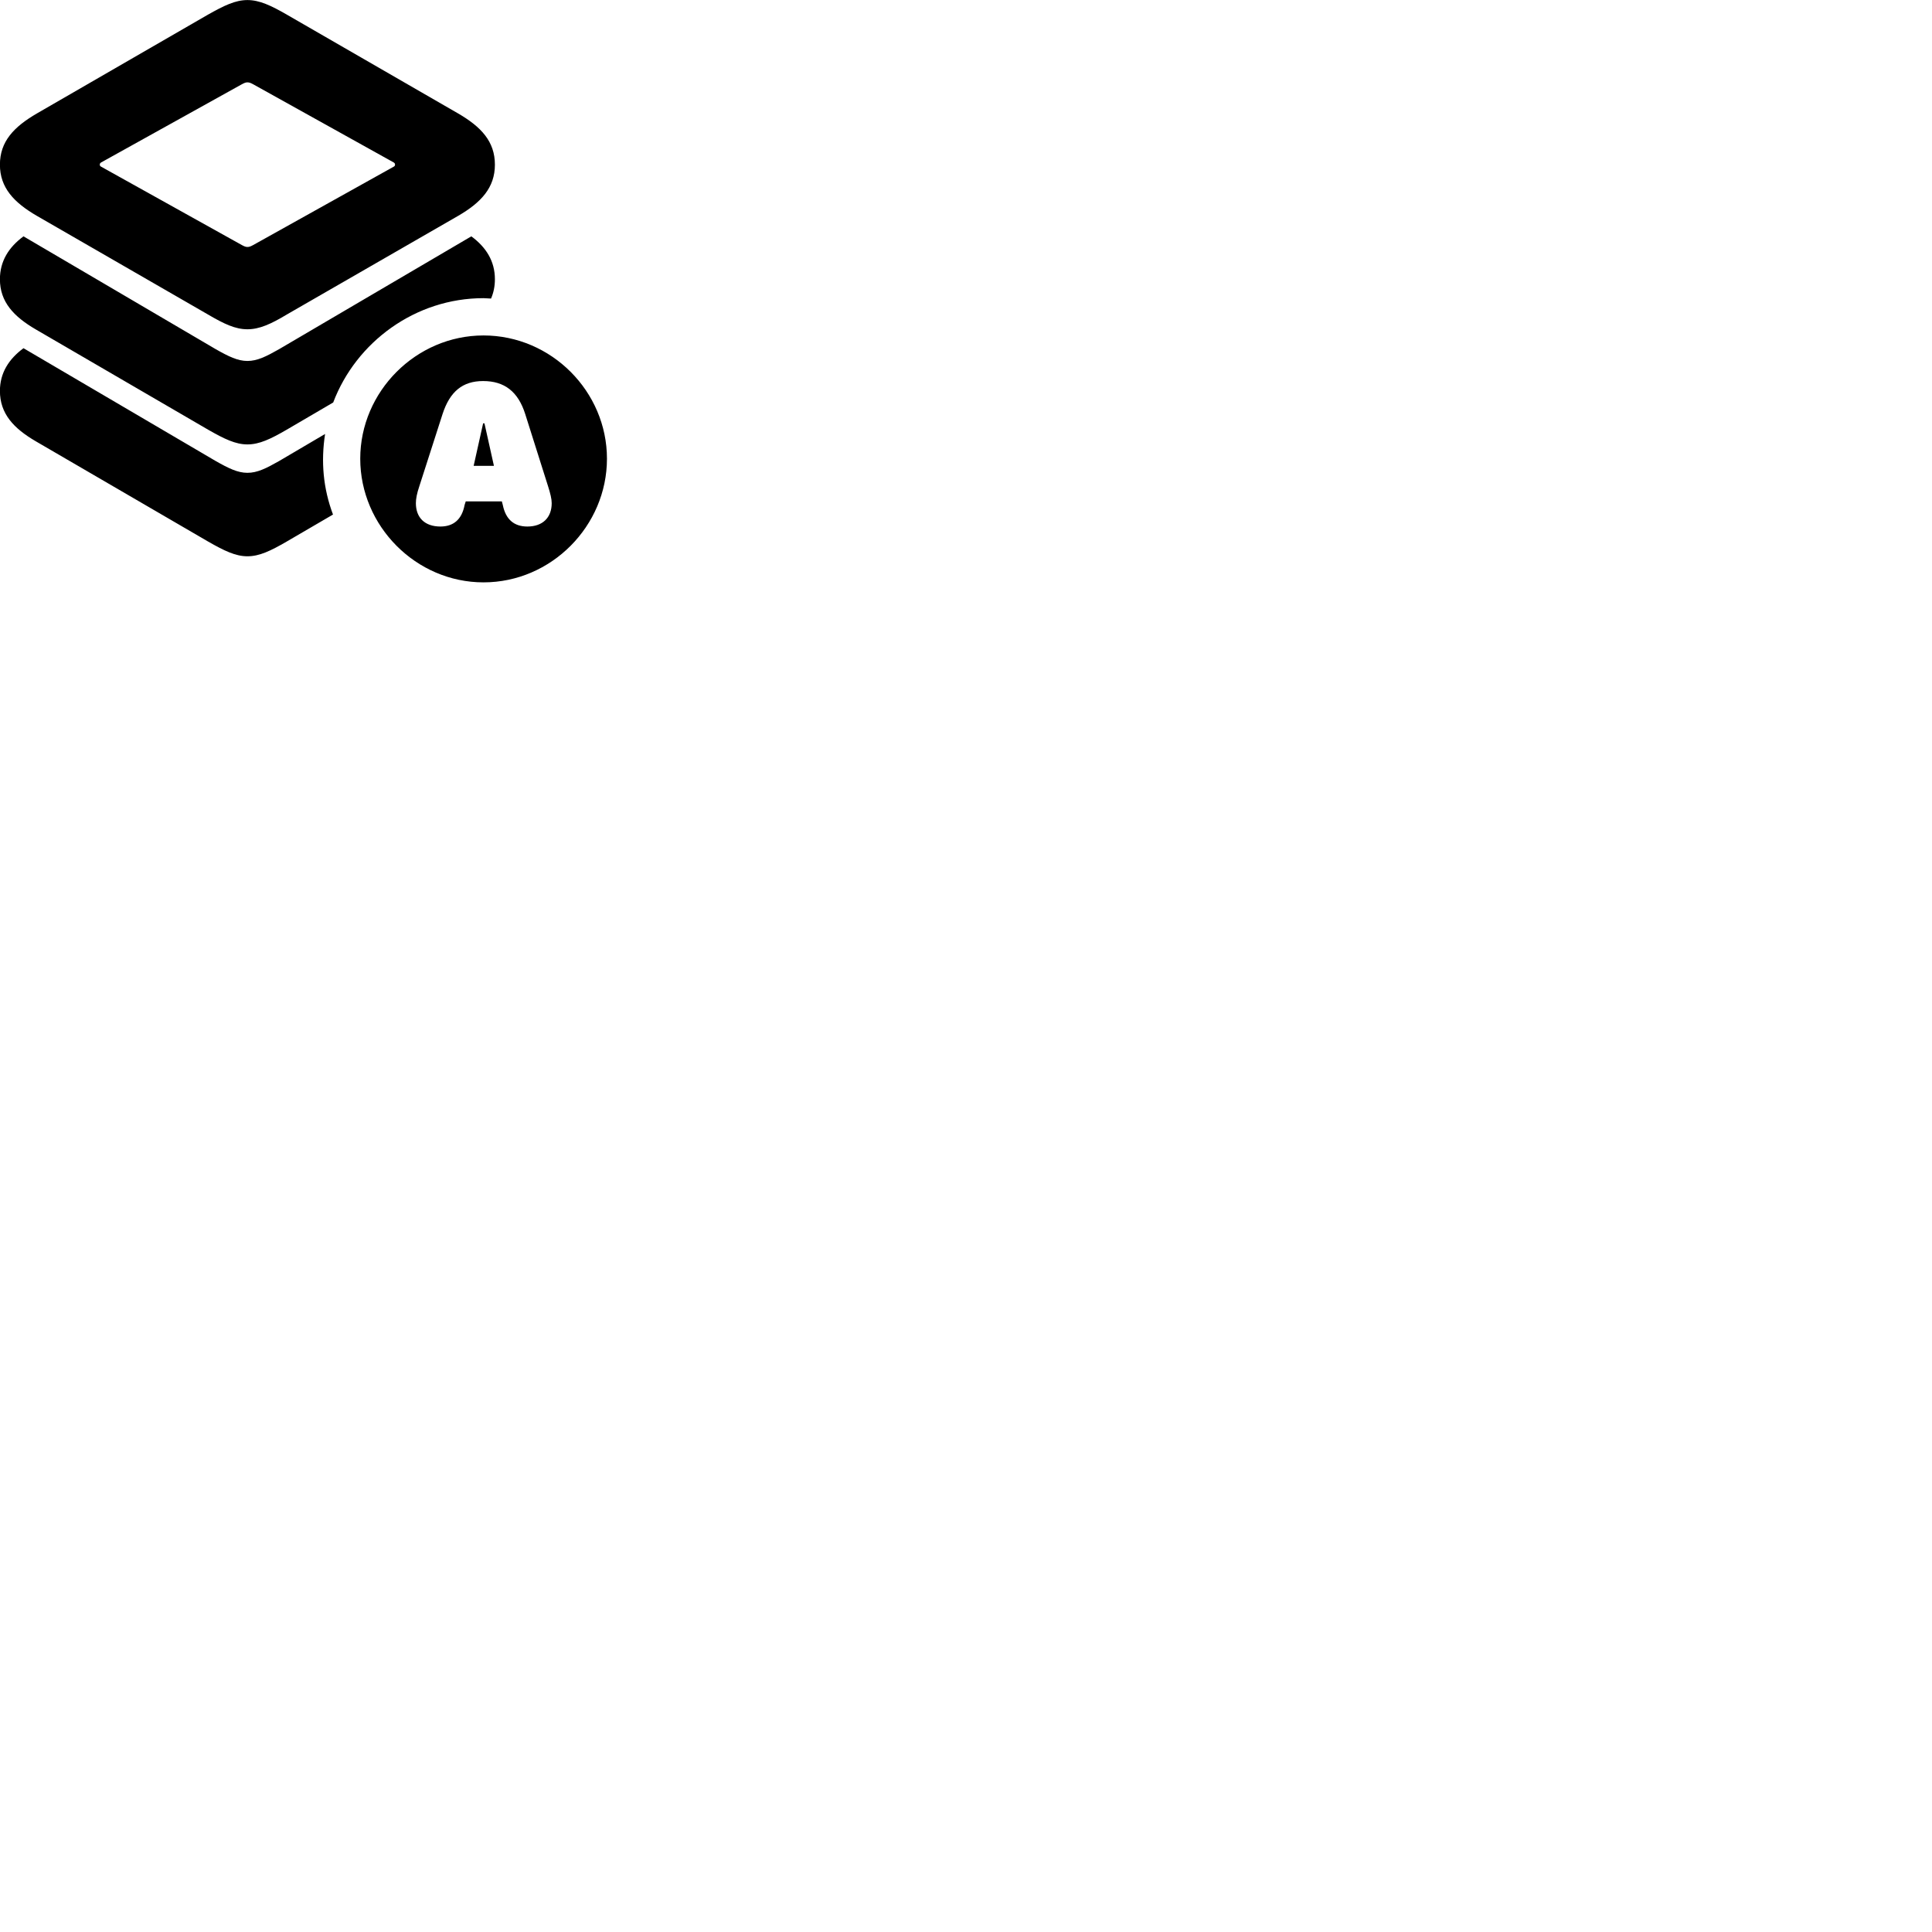 
        <svg xmlns="http://www.w3.org/2000/svg" viewBox="0 0 100 100">
            <path d="M12.806 17.043C13.426 17.043 14.026 16.773 14.856 16.273L23.696 11.183C24.906 10.483 25.616 9.713 25.616 8.523C25.616 7.323 24.906 6.563 23.696 5.863L14.856 0.763C14.026 0.283 13.426 0.003 12.806 0.003C12.186 0.003 11.606 0.283 10.756 0.763L1.926 5.863C0.716 6.563 -0.004 7.323 -0.004 8.523C-0.004 9.713 0.716 10.483 1.926 11.183L10.756 16.273C11.606 16.773 12.186 17.043 12.806 17.043ZM12.806 12.783C12.716 12.783 12.646 12.753 12.516 12.683L5.226 8.623C5.176 8.593 5.166 8.563 5.166 8.523C5.166 8.473 5.176 8.453 5.226 8.413L12.516 4.363C12.646 4.293 12.716 4.263 12.806 4.263C12.906 4.263 12.976 4.293 13.106 4.363L20.386 8.413C20.436 8.453 20.446 8.473 20.446 8.523C20.446 8.563 20.436 8.593 20.386 8.623L13.106 12.683C12.976 12.753 12.906 12.783 12.806 12.783ZM12.806 23.003C13.426 23.003 14.006 22.723 14.836 22.243L17.246 20.833C18.436 17.693 21.506 15.433 25.026 15.433C25.156 15.433 25.286 15.453 25.416 15.453C25.546 15.153 25.616 14.823 25.616 14.453C25.616 13.513 25.156 12.793 24.396 12.233L14.446 18.073C13.776 18.453 13.316 18.683 12.806 18.683C12.306 18.683 11.836 18.453 11.166 18.073L1.216 12.233C0.456 12.793 -0.004 13.513 -0.004 14.453C-0.004 15.623 0.706 16.383 1.856 17.053L10.776 22.243C11.616 22.723 12.196 23.003 12.806 23.003ZM25.026 30.143C28.536 30.143 31.416 27.223 31.416 23.743C31.416 20.263 28.536 17.363 25.026 17.363C21.536 17.363 18.646 20.263 18.646 23.743C18.646 27.233 21.536 30.143 25.026 30.143ZM12.806 28.793C13.426 28.793 14.006 28.513 14.836 28.033L17.236 26.633C16.726 25.273 16.606 23.893 16.826 22.463L14.446 23.863C13.776 24.243 13.316 24.473 12.806 24.473C12.306 24.473 11.836 24.243 11.166 23.863L1.216 18.023C0.456 18.583 -0.004 19.303 -0.004 20.233C-0.004 21.413 0.706 22.173 1.856 22.843L10.776 28.033C11.616 28.513 12.196 28.793 12.806 28.793ZM22.796 27.253C21.996 27.253 21.526 26.803 21.526 26.043C21.526 25.823 21.576 25.543 21.706 25.163L22.906 21.433C23.286 20.263 23.946 19.723 25.006 19.723C26.106 19.723 26.816 20.263 27.186 21.433L28.366 25.163C28.486 25.543 28.556 25.823 28.556 26.043C28.556 26.803 28.076 27.253 27.296 27.253C26.606 27.253 26.176 26.883 26.026 26.143L25.976 25.953H24.106L24.046 26.143C23.906 26.883 23.476 27.253 22.796 27.253ZM24.516 24.113H25.566L25.076 21.913H25.006Z" />
        </svg>
    